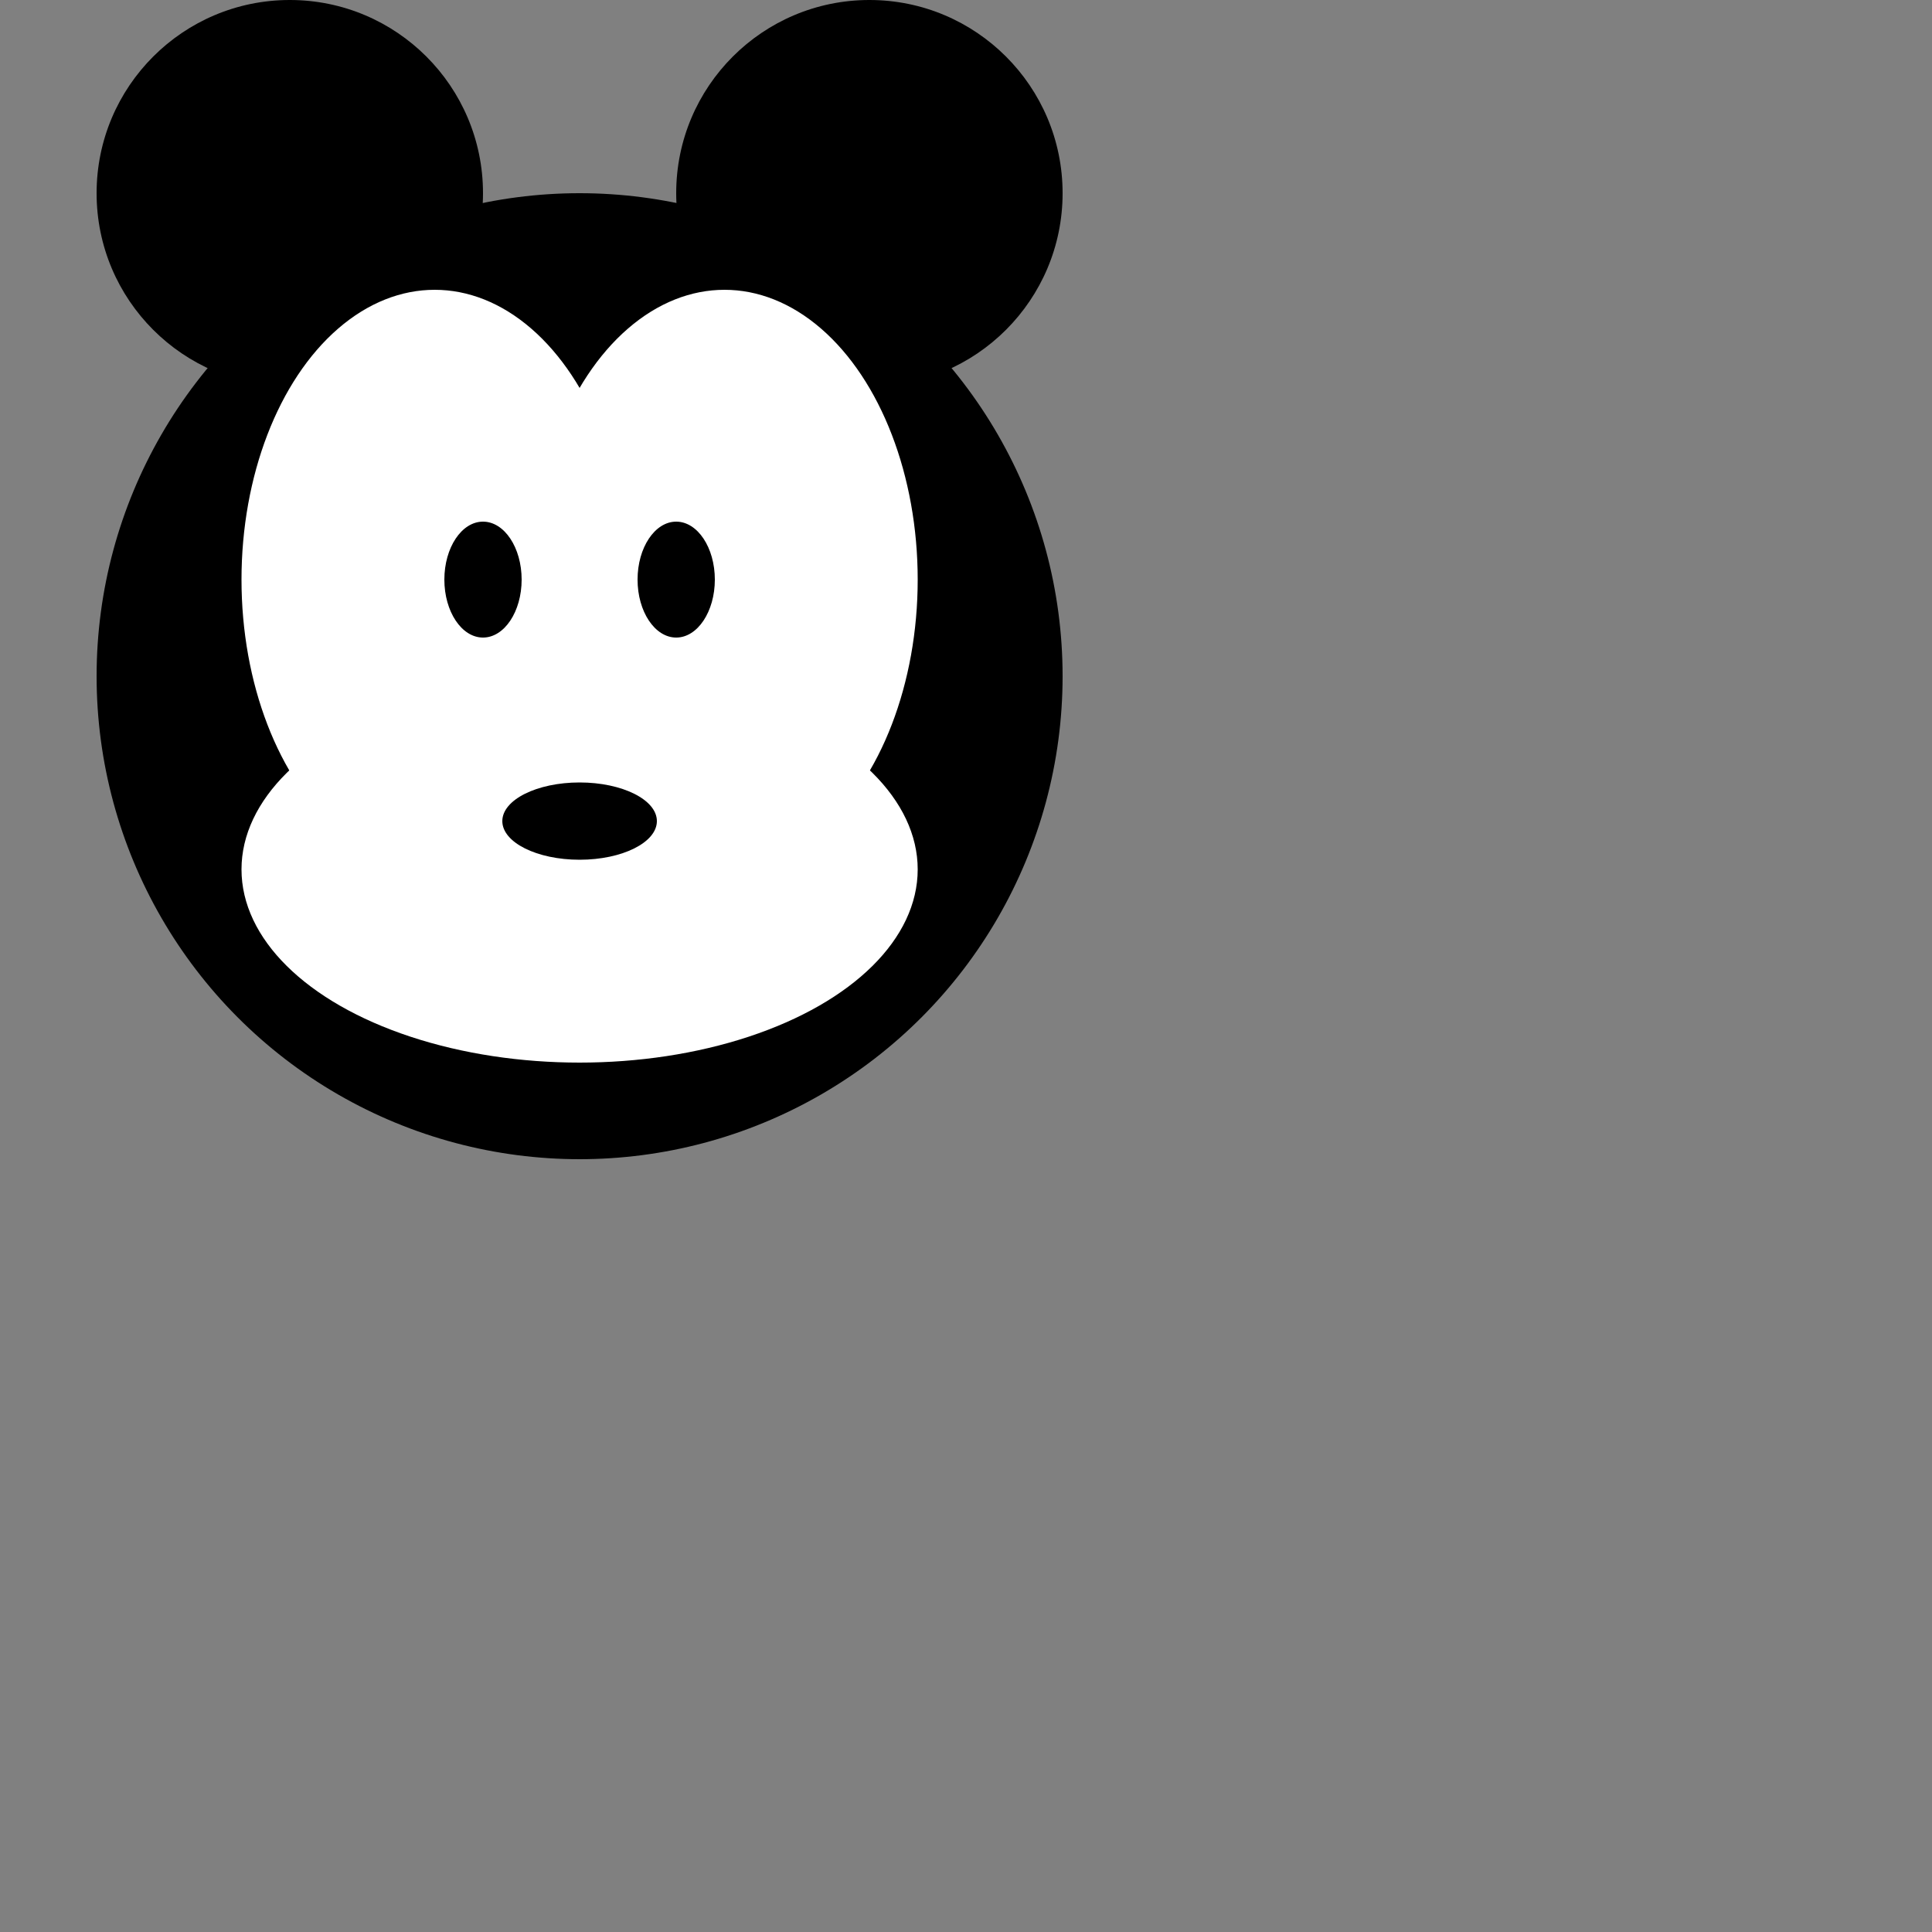 <?xml version="1.0" standalone="no"?>
<!DOCTYPE svg PUBLIC "-//W3C//DTD SVG 1.1//EN" 
"http://www.w3.org/Graphics/SVG/1.1/DTD/svg11.dtd">
<!-- 声明文档格式 -->
<!-- svg默认大小300*150 -->
<svg width='2000' height='2000' version="1.1"
xmlns="http://www.w3.org/2000/svg">
    <rect width="100%" height="100%" fill="#808080" stroke="none"/>
    <circle cx='300' cy='200' fill='#000' r='200' />
    <circle cx='900' cy='200' fill='#000' r='200' />
    <circle cx='600' cy='700' fill='#000' r='500' />
    <ellipse cx='450' cy='600' fill='#fff' rx='200' ry='300' />
    <ellipse cx='750' cy='600' fill='#fff' rx='200' ry='300' />
    <ellipse cx='600' cy='900' fill='#fff' rx='350' ry='200' />
    <ellipse cx='500' cy='600' fill='#000' rx='40' ry='60' />
    <ellipse cx='700' cy='600' fill='#000' rx='40' ry='60' />
    <ellipse cx='600' cy='850' fill='#000' rx='80' ry='40' />
</svg>